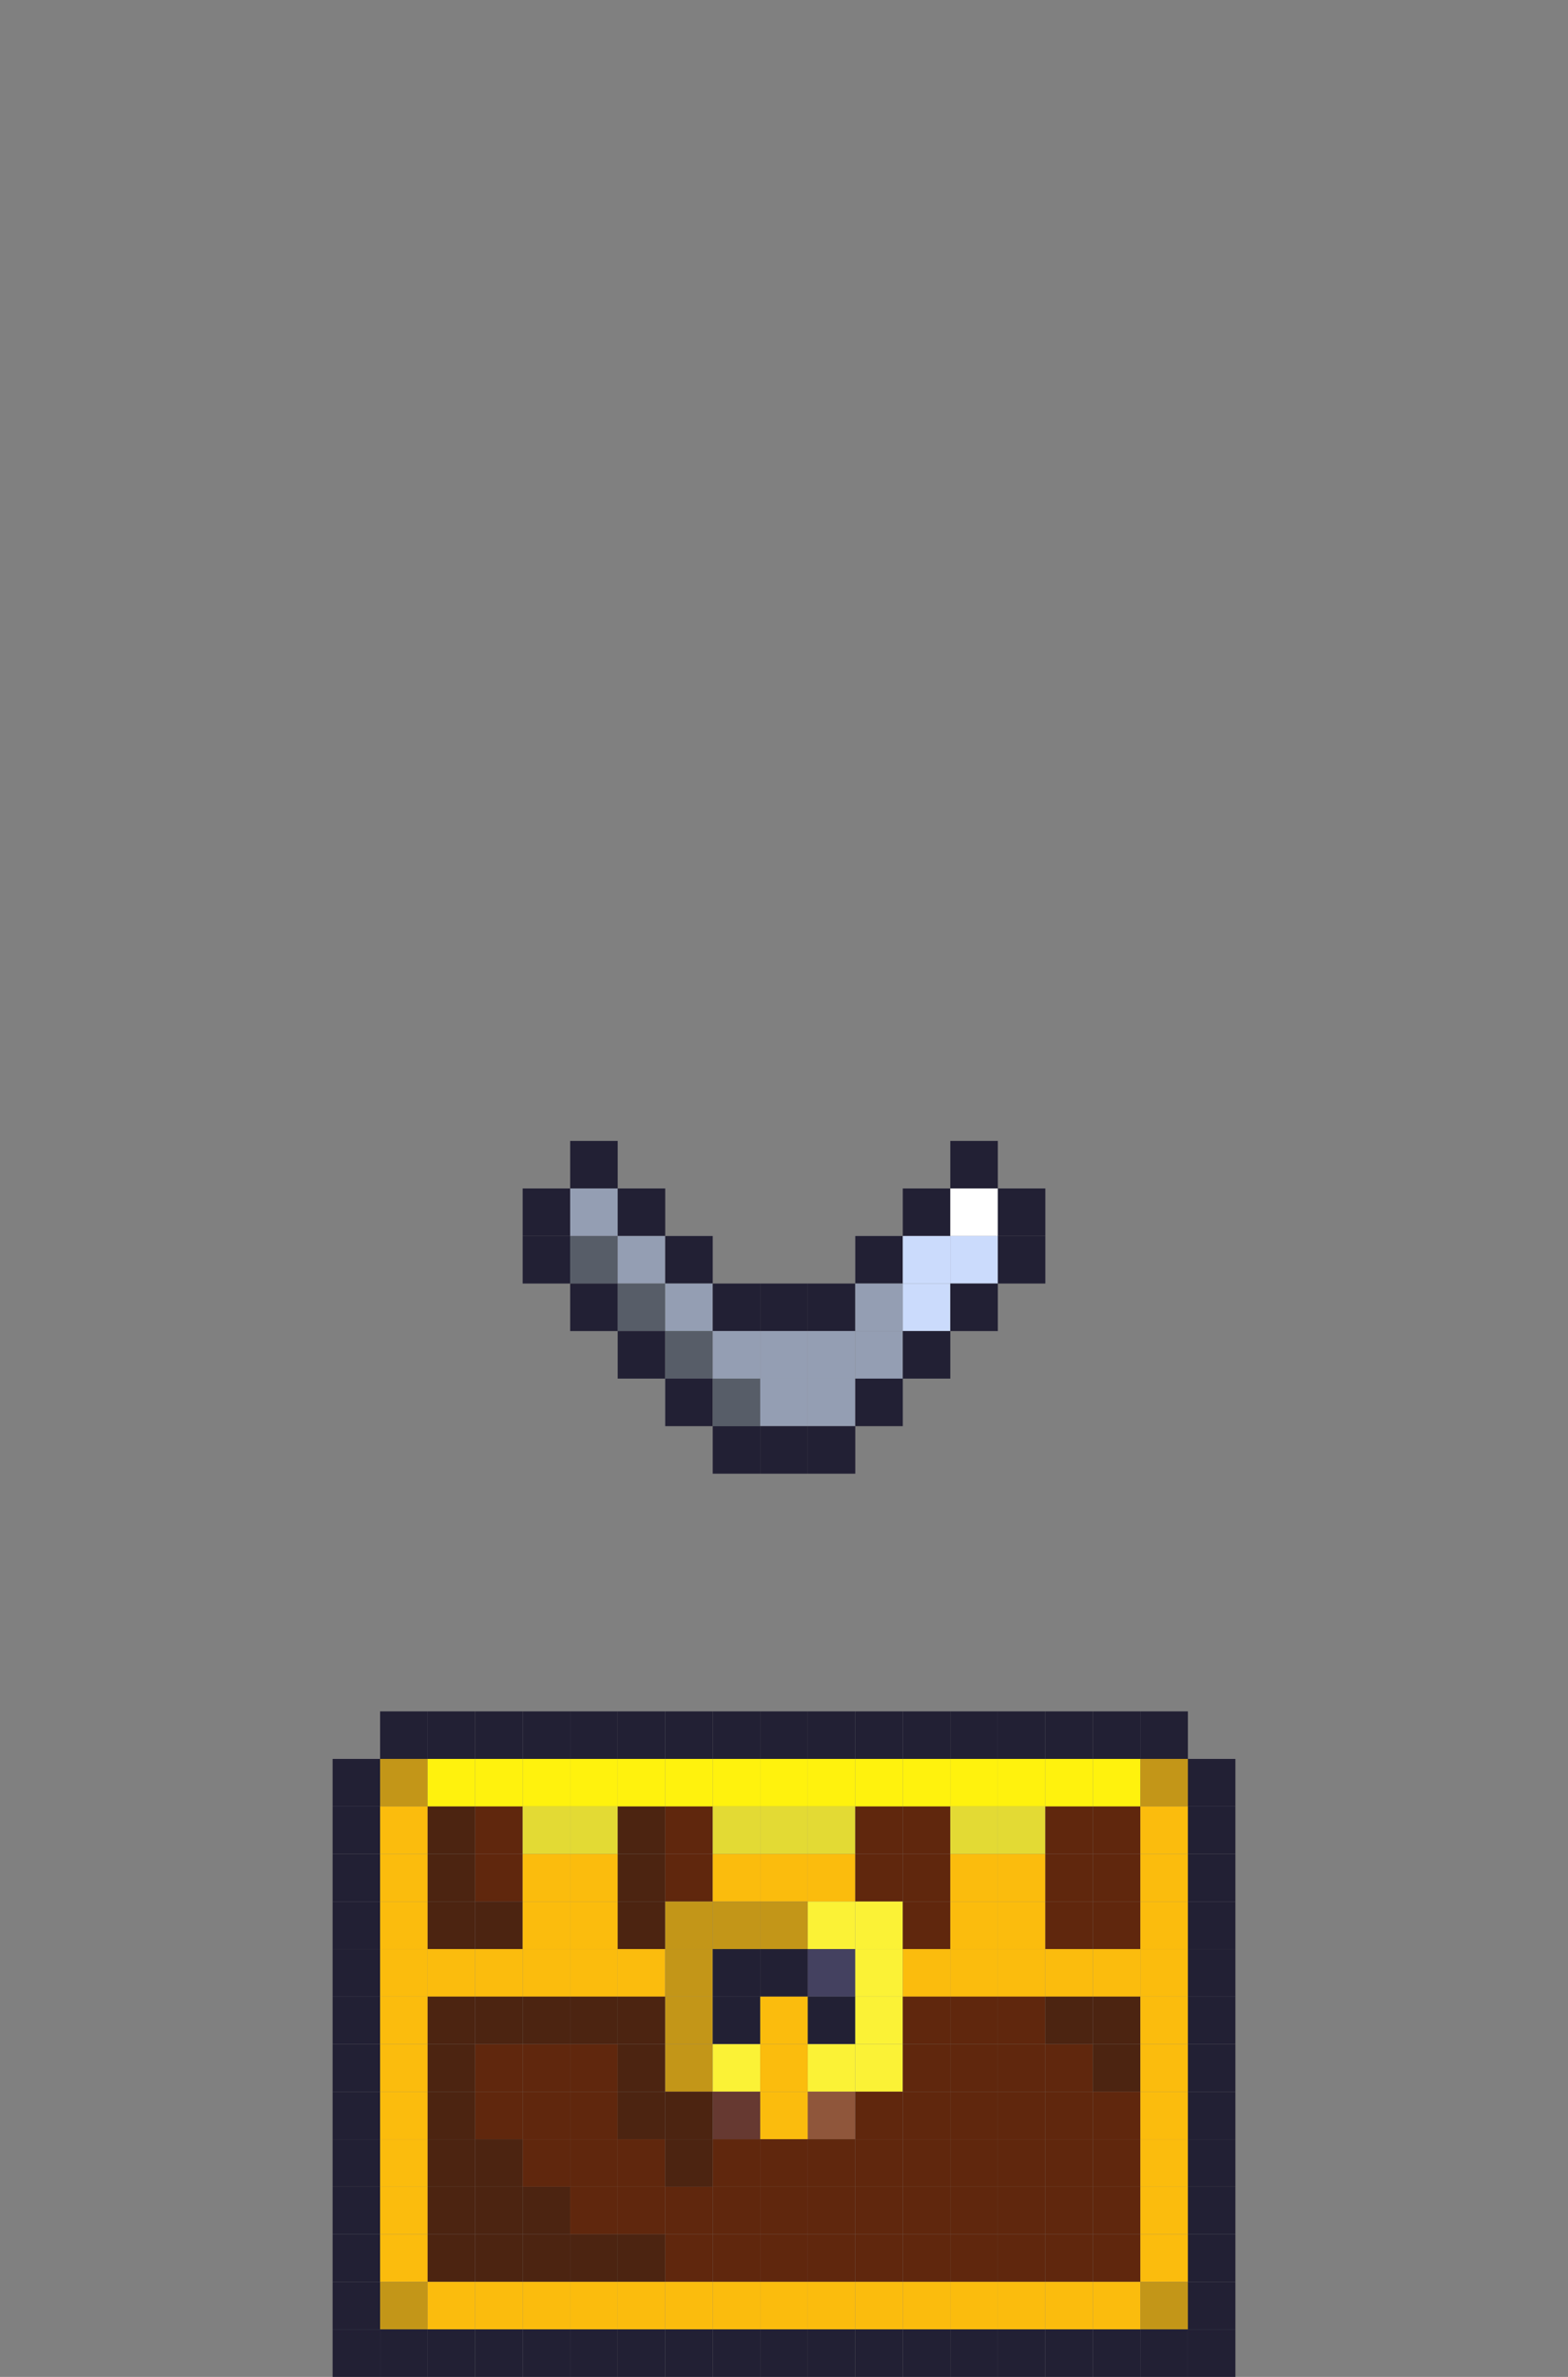 <?xml version="1.0" encoding="utf-8" ?>
<svg baseProfile="full" height="2000px" version="1.1" width="1320px" xmlns="http://www.w3.org/2000/svg" xmlns:ev="http://www.w3.org/2001/xml-events" xmlns:xlink="http://www.w3.org/1999/xlink"><rect width="100%" height="100%" fill="#808080" stroke="none"/><defs /><rect fill="rgb(34,32,52)" height="40px" width="40px" x="480px" y="960px" /><rect fill="rgb(34,32,52)" height="40px" width="40px" x="800px" y="960px" /><rect fill="rgb(34,32,52)" height="40px" width="40px" x="440px" y="1000px" /><rect fill="rgb(148,158,179)" height="40px" width="40px" x="480px" y="1000px" /><rect fill="rgb(34,32,52)" height="40px" width="40px" x="520px" y="1000px" /><rect fill="rgb(34,32,52)" height="40px" width="40px" x="760px" y="1000px" /><rect fill="rgb(255,255,255)" height="40px" width="40px" x="800px" y="1000px" /><rect fill="rgb(34,32,52)" height="40px" width="40px" x="840px" y="1000px" /><rect fill="rgb(34,32,52)" height="40px" width="40px" x="440px" y="1040px" /><rect fill="rgb(87,93,104)" height="40px" width="40px" x="480px" y="1040px" /><rect fill="rgb(148,158,179)" height="40px" width="40px" x="520px" y="1040px" /><rect fill="rgb(34,32,52)" height="40px" width="40px" x="560px" y="1040px" /><rect fill="rgb(34,32,52)" height="40px" width="40px" x="720px" y="1040px" /><rect fill="rgb(203,219,252)" height="40px" width="40px" x="760px" y="1040px" /><rect fill="rgb(203,219,252)" height="40px" width="40px" x="800px" y="1040px" /><rect fill="rgb(34,32,52)" height="40px" width="40px" x="840px" y="1040px" /><rect fill="rgb(34,32,52)" height="40px" width="40px" x="480px" y="1080px" /><rect fill="rgb(87,93,104)" height="40px" width="40px" x="520px" y="1080px" /><rect fill="rgb(148,158,179)" height="40px" width="40px" x="560px" y="1080px" /><rect fill="rgb(34,32,52)" height="40px" width="40px" x="600px" y="1080px" /><rect fill="rgb(34,32,52)" height="40px" width="40px" x="640px" y="1080px" /><rect fill="rgb(34,32,52)" height="40px" width="40px" x="680px" y="1080px" /><rect fill="rgb(148,158,179)" height="40px" width="40px" x="720px" y="1080px" /><rect fill="rgb(203,219,252)" height="40px" width="40px" x="760px" y="1080px" /><rect fill="rgb(34,32,52)" height="40px" width="40px" x="800px" y="1080px" /><rect fill="rgb(34,32,52)" height="40px" width="40px" x="520px" y="1120px" /><rect fill="rgb(87,93,104)" height="40px" width="40px" x="560px" y="1120px" /><rect fill="rgb(148,158,179)" height="40px" width="40px" x="600px" y="1120px" /><rect fill="rgb(148,158,179)" height="40px" width="40px" x="640px" y="1120px" /><rect fill="rgb(148,158,179)" height="40px" width="40px" x="680px" y="1120px" /><rect fill="rgb(148,158,179)" height="40px" width="40px" x="720px" y="1120px" /><rect fill="rgb(34,32,52)" height="40px" width="40px" x="760px" y="1120px" /><rect fill="rgb(34,32,52)" height="40px" width="40px" x="560px" y="1160px" /><rect fill="rgb(87,93,104)" height="40px" width="40px" x="600px" y="1160px" /><rect fill="rgb(148,158,179)" height="40px" width="40px" x="640px" y="1160px" /><rect fill="rgb(148,158,179)" height="40px" width="40px" x="680px" y="1160px" /><rect fill="rgb(34,32,52)" height="40px" width="40px" x="720px" y="1160px" /><rect fill="rgb(34,32,52)" height="40px" width="40px" x="600px" y="1200px" /><rect fill="rgb(34,32,52)" height="40px" width="40px" x="640px" y="1200px" /><rect fill="rgb(34,32,52)" height="40px" width="40px" x="680px" y="1200px" /><rect fill="rgb(34,32,52)" height="40px" width="40px" x="320px" y="1440px" /><rect fill="rgb(34,32,52)" height="40px" width="40px" x="360px" y="1440px" /><rect fill="rgb(34,32,52)" height="40px" width="40px" x="400px" y="1440px" /><rect fill="rgb(34,32,52)" height="40px" width="40px" x="440px" y="1440px" /><rect fill="rgb(34,32,52)" height="40px" width="40px" x="480px" y="1440px" /><rect fill="rgb(34,32,52)" height="40px" width="40px" x="520px" y="1440px" /><rect fill="rgb(34,32,52)" height="40px" width="40px" x="560px" y="1440px" /><rect fill="rgb(34,32,52)" height="40px" width="40px" x="600px" y="1440px" /><rect fill="rgb(34,32,52)" height="40px" width="40px" x="640px" y="1440px" /><rect fill="rgb(34,32,52)" height="40px" width="40px" x="680px" y="1440px" /><rect fill="rgb(34,32,52)" height="40px" width="40px" x="720px" y="1440px" /><rect fill="rgb(34,32,52)" height="40px" width="40px" x="760px" y="1440px" /><rect fill="rgb(34,32,52)" height="40px" width="40px" x="800px" y="1440px" /><rect fill="rgb(34,32,52)" height="40px" width="40px" x="840px" y="1440px" /><rect fill="rgb(34,32,52)" height="40px" width="40px" x="880px" y="1440px" /><rect fill="rgb(34,32,52)" height="40px" width="40px" x="920px" y="1440px" /><rect fill="rgb(34,32,52)" height="40px" width="40px" x="960px" y="1440px" /><rect fill="rgb(34,32,52)" height="40px" width="40px" x="280px" y="1480px" /><rect fill="rgb(195,150,24)" height="40px" width="40px" x="320px" y="1480px" /><rect fill="rgb(255,242,13)" height="40px" width="40px" x="360px" y="1480px" /><rect fill="rgb(255,242,13)" height="40px" width="40px" x="400px" y="1480px" /><rect fill="rgb(255,242,13)" height="40px" width="40px" x="440px" y="1480px" /><rect fill="rgb(255,242,13)" height="40px" width="40px" x="480px" y="1480px" /><rect fill="rgb(255,242,13)" height="40px" width="40px" x="520px" y="1480px" /><rect fill="rgb(255,242,13)" height="40px" width="40px" x="560px" y="1480px" /><rect fill="rgb(255,242,13)" height="40px" width="40px" x="600px" y="1480px" /><rect fill="rgb(255,242,13)" height="40px" width="40px" x="640px" y="1480px" /><rect fill="rgb(255,242,13)" height="40px" width="40px" x="680px" y="1480px" /><rect fill="rgb(255,242,13)" height="40px" width="40px" x="720px" y="1480px" /><rect fill="rgb(255,242,13)" height="40px" width="40px" x="760px" y="1480px" /><rect fill="rgb(255,242,13)" height="40px" width="40px" x="800px" y="1480px" /><rect fill="rgb(255,242,13)" height="40px" width="40px" x="840px" y="1480px" /><rect fill="rgb(255,242,13)" height="40px" width="40px" x="880px" y="1480px" /><rect fill="rgb(255,242,13)" height="40px" width="40px" x="920px" y="1480px" /><rect fill="rgb(195,150,24)" height="40px" width="40px" x="960px" y="1480px" /><rect fill="rgb(34,32,52)" height="40px" width="40px" x="1000px" y="1480px" /><rect fill="rgb(34,32,52)" height="40px" width="40px" x="280px" y="1520px" /><rect fill="rgb(251,188,13)" height="40px" width="40px" x="320px" y="1520px" /><rect fill="rgb(76,36,17)" height="40px" width="40px" x="360px" y="1520px" /><rect fill="rgb(96,39,13)" height="40px" width="40px" x="400px" y="1520px" /><rect fill="rgb(227,218,52)" height="40px" width="40px" x="440px" y="1520px" /><rect fill="rgb(227,218,52)" height="40px" width="40px" x="480px" y="1520px" /><rect fill="rgb(76,36,17)" height="40px" width="40px" x="520px" y="1520px" /><rect fill="rgb(96,39,13)" height="40px" width="40px" x="560px" y="1520px" /><rect fill="rgb(227,218,52)" height="40px" width="40px" x="600px" y="1520px" /><rect fill="rgb(227,218,52)" height="40px" width="40px" x="640px" y="1520px" /><rect fill="rgb(227,218,52)" height="40px" width="40px" x="680px" y="1520px" /><rect fill="rgb(96,39,13)" height="40px" width="40px" x="720px" y="1520px" /><rect fill="rgb(96,39,13)" height="40px" width="40px" x="760px" y="1520px" /><rect fill="rgb(227,218,52)" height="40px" width="40px" x="800px" y="1520px" /><rect fill="rgb(227,218,52)" height="40px" width="40px" x="840px" y="1520px" /><rect fill="rgb(96,39,13)" height="40px" width="40px" x="880px" y="1520px" /><rect fill="rgb(96,39,13)" height="40px" width="40px" x="920px" y="1520px" /><rect fill="rgb(251,188,13)" height="40px" width="40px" x="960px" y="1520px" /><rect fill="rgb(34,32,52)" height="40px" width="40px" x="1000px" y="1520px" /><rect fill="rgb(34,32,52)" height="40px" width="40px" x="280px" y="1560px" /><rect fill="rgb(251,188,13)" height="40px" width="40px" x="320px" y="1560px" /><rect fill="rgb(76,36,17)" height="40px" width="40px" x="360px" y="1560px" /><rect fill="rgb(96,39,13)" height="40px" width="40px" x="400px" y="1560px" /><rect fill="rgb(251,188,13)" height="40px" width="40px" x="440px" y="1560px" /><rect fill="rgb(251,188,13)" height="40px" width="40px" x="480px" y="1560px" /><rect fill="rgb(76,36,17)" height="40px" width="40px" x="520px" y="1560px" /><rect fill="rgb(96,39,13)" height="40px" width="40px" x="560px" y="1560px" /><rect fill="rgb(251,188,13)" height="40px" width="40px" x="600px" y="1560px" /><rect fill="rgb(251,188,13)" height="40px" width="40px" x="640px" y="1560px" /><rect fill="rgb(251,188,13)" height="40px" width="40px" x="680px" y="1560px" /><rect fill="rgb(96,39,13)" height="40px" width="40px" x="720px" y="1560px" /><rect fill="rgb(96,39,13)" height="40px" width="40px" x="760px" y="1560px" /><rect fill="rgb(251,188,13)" height="40px" width="40px" x="800px" y="1560px" /><rect fill="rgb(251,188,13)" height="40px" width="40px" x="840px" y="1560px" /><rect fill="rgb(96,39,13)" height="40px" width="40px" x="880px" y="1560px" /><rect fill="rgb(96,39,13)" height="40px" width="40px" x="920px" y="1560px" /><rect fill="rgb(251,188,13)" height="40px" width="40px" x="960px" y="1560px" /><rect fill="rgb(34,32,52)" height="40px" width="40px" x="1000px" y="1560px" /><rect fill="rgb(34,32,52)" height="40px" width="40px" x="280px" y="1600px" /><rect fill="rgb(251,188,13)" height="40px" width="40px" x="320px" y="1600px" /><rect fill="rgb(76,36,17)" height="40px" width="40px" x="360px" y="1600px" /><rect fill="rgb(76,36,17)" height="40px" width="40px" x="400px" y="1600px" /><rect fill="rgb(251,188,13)" height="40px" width="40px" x="440px" y="1600px" /><rect fill="rgb(251,188,13)" height="40px" width="40px" x="480px" y="1600px" /><rect fill="rgb(76,36,17)" height="40px" width="40px" x="520px" y="1600px" /><rect fill="rgb(195,150,24)" height="40px" width="40px" x="560px" y="1600px" /><rect fill="rgb(195,150,24)" height="40px" width="40px" x="600px" y="1600px" /><rect fill="rgb(195,150,24)" height="40px" width="40px" x="640px" y="1600px" /><rect fill="rgb(251,242,54)" height="40px" width="40px" x="680px" y="1600px" /><rect fill="rgb(251,242,54)" height="40px" width="40px" x="720px" y="1600px" /><rect fill="rgb(96,39,13)" height="40px" width="40px" x="760px" y="1600px" /><rect fill="rgb(251,188,13)" height="40px" width="40px" x="800px" y="1600px" /><rect fill="rgb(251,188,13)" height="40px" width="40px" x="840px" y="1600px" /><rect fill="rgb(96,39,13)" height="40px" width="40px" x="880px" y="1600px" /><rect fill="rgb(96,39,13)" height="40px" width="40px" x="920px" y="1600px" /><rect fill="rgb(251,188,13)" height="40px" width="40px" x="960px" y="1600px" /><rect fill="rgb(34,32,52)" height="40px" width="40px" x="1000px" y="1600px" /><rect fill="rgb(34,32,52)" height="40px" width="40px" x="280px" y="1640px" /><rect fill="rgb(251,188,13)" height="40px" width="40px" x="320px" y="1640px" /><rect fill="rgb(251,188,13)" height="40px" width="40px" x="360px" y="1640px" /><rect fill="rgb(251,188,13)" height="40px" width="40px" x="400px" y="1640px" /><rect fill="rgb(251,188,13)" height="40px" width="40px" x="440px" y="1640px" /><rect fill="rgb(251,188,13)" height="40px" width="40px" x="480px" y="1640px" /><rect fill="rgb(251,188,13)" height="40px" width="40px" x="520px" y="1640px" /><rect fill="rgb(195,150,24)" height="40px" width="40px" x="560px" y="1640px" /><rect fill="rgb(34,32,52)" height="40px" width="40px" x="600px" y="1640px" /><rect fill="rgb(34,32,52)" height="40px" width="40px" x="640px" y="1640px" /><rect fill="rgb(68,65,96)" height="40px" width="40px" x="680px" y="1640px" /><rect fill="rgb(251,242,54)" height="40px" width="40px" x="720px" y="1640px" /><rect fill="rgb(251,188,13)" height="40px" width="40px" x="760px" y="1640px" /><rect fill="rgb(251,188,13)" height="40px" width="40px" x="800px" y="1640px" /><rect fill="rgb(251,188,13)" height="40px" width="40px" x="840px" y="1640px" /><rect fill="rgb(251,188,13)" height="40px" width="40px" x="880px" y="1640px" /><rect fill="rgb(251,188,13)" height="40px" width="40px" x="920px" y="1640px" /><rect fill="rgb(251,188,13)" height="40px" width="40px" x="960px" y="1640px" /><rect fill="rgb(34,32,52)" height="40px" width="40px" x="1000px" y="1640px" /><rect fill="rgb(34,32,52)" height="40px" width="40px" x="280px" y="1680px" /><rect fill="rgb(251,188,13)" height="40px" width="40px" x="320px" y="1680px" /><rect fill="rgb(76,36,17)" height="40px" width="40px" x="360px" y="1680px" /><rect fill="rgb(76,36,17)" height="40px" width="40px" x="400px" y="1680px" /><rect fill="rgb(76,36,17)" height="40px" width="40px" x="440px" y="1680px" /><rect fill="rgb(76,36,17)" height="40px" width="40px" x="480px" y="1680px" /><rect fill="rgb(76,36,17)" height="40px" width="40px" x="520px" y="1680px" /><rect fill="rgb(195,150,24)" height="40px" width="40px" x="560px" y="1680px" /><rect fill="rgb(34,32,52)" height="40px" width="40px" x="600px" y="1680px" /><rect fill="rgb(251,188,13)" height="40px" width="40px" x="640px" y="1680px" /><rect fill="rgb(34,32,52)" height="40px" width="40px" x="680px" y="1680px" /><rect fill="rgb(251,242,54)" height="40px" width="40px" x="720px" y="1680px" /><rect fill="rgb(96,39,13)" height="40px" width="40px" x="760px" y="1680px" /><rect fill="rgb(96,39,13)" height="40px" width="40px" x="800px" y="1680px" /><rect fill="rgb(96,39,13)" height="40px" width="40px" x="840px" y="1680px" /><rect fill="rgb(76,36,17)" height="40px" width="40px" x="880px" y="1680px" /><rect fill="rgb(76,36,17)" height="40px" width="40px" x="920px" y="1680px" /><rect fill="rgb(251,188,13)" height="40px" width="40px" x="960px" y="1680px" /><rect fill="rgb(34,32,52)" height="40px" width="40px" x="1000px" y="1680px" /><rect fill="rgb(34,32,52)" height="40px" width="40px" x="280px" y="1720px" /><rect fill="rgb(251,188,13)" height="40px" width="40px" x="320px" y="1720px" /><rect fill="rgb(76,36,17)" height="40px" width="40px" x="360px" y="1720px" /><rect fill="rgb(96,39,13)" height="40px" width="40px" x="400px" y="1720px" /><rect fill="rgb(96,39,13)" height="40px" width="40px" x="440px" y="1720px" /><rect fill="rgb(96,39,13)" height="40px" width="40px" x="480px" y="1720px" /><rect fill="rgb(76,36,17)" height="40px" width="40px" x="520px" y="1720px" /><rect fill="rgb(195,150,24)" height="40px" width="40px" x="560px" y="1720px" /><rect fill="rgb(251,242,54)" height="40px" width="40px" x="600px" y="1720px" /><rect fill="rgb(251,188,13)" height="40px" width="40px" x="640px" y="1720px" /><rect fill="rgb(251,242,54)" height="40px" width="40px" x="680px" y="1720px" /><rect fill="rgb(251,242,54)" height="40px" width="40px" x="720px" y="1720px" /><rect fill="rgb(96,39,13)" height="40px" width="40px" x="760px" y="1720px" /><rect fill="rgb(96,39,13)" height="40px" width="40px" x="800px" y="1720px" /><rect fill="rgb(96,39,13)" height="40px" width="40px" x="840px" y="1720px" /><rect fill="rgb(96,39,13)" height="40px" width="40px" x="880px" y="1720px" /><rect fill="rgb(76,36,17)" height="40px" width="40px" x="920px" y="1720px" /><rect fill="rgb(251,188,13)" height="40px" width="40px" x="960px" y="1720px" /><rect fill="rgb(34,32,52)" height="40px" width="40px" x="1000px" y="1720px" /><rect fill="rgb(34,32,52)" height="40px" width="40px" x="280px" y="1760px" /><rect fill="rgb(251,188,13)" height="40px" width="40px" x="320px" y="1760px" /><rect fill="rgb(76,36,17)" height="40px" width="40px" x="360px" y="1760px" /><rect fill="rgb(96,39,13)" height="40px" width="40px" x="400px" y="1760px" /><rect fill="rgb(96,39,13)" height="40px" width="40px" x="440px" y="1760px" /><rect fill="rgb(96,39,13)" height="40px" width="40px" x="480px" y="1760px" /><rect fill="rgb(76,36,17)" height="40px" width="40px" x="520px" y="1760px" /><rect fill="rgb(76,36,17)" height="40px" width="40px" x="560px" y="1760px" /><rect fill="rgb(102,57,49)" height="40px" width="40px" x="600px" y="1760px" /><rect fill="rgb(251,188,13)" height="40px" width="40px" x="640px" y="1760px" /><rect fill="rgb(143,86,59)" height="40px" width="40px" x="680px" y="1760px" /><rect fill="rgb(96,39,13)" height="40px" width="40px" x="720px" y="1760px" /><rect fill="rgb(96,39,13)" height="40px" width="40px" x="760px" y="1760px" /><rect fill="rgb(96,39,13)" height="40px" width="40px" x="800px" y="1760px" /><rect fill="rgb(96,39,13)" height="40px" width="40px" x="840px" y="1760px" /><rect fill="rgb(96,39,13)" height="40px" width="40px" x="880px" y="1760px" /><rect fill="rgb(96,39,13)" height="40px" width="40px" x="920px" y="1760px" /><rect fill="rgb(251,188,13)" height="40px" width="40px" x="960px" y="1760px" /><rect fill="rgb(34,32,52)" height="40px" width="40px" x="1000px" y="1760px" /><rect fill="rgb(34,32,52)" height="40px" width="40px" x="280px" y="1800px" /><rect fill="rgb(251,188,13)" height="40px" width="40px" x="320px" y="1800px" /><rect fill="rgb(76,36,17)" height="40px" width="40px" x="360px" y="1800px" /><rect fill="rgb(76,36,17)" height="40px" width="40px" x="400px" y="1800px" /><rect fill="rgb(96,39,13)" height="40px" width="40px" x="440px" y="1800px" /><rect fill="rgb(96,39,13)" height="40px" width="40px" x="480px" y="1800px" /><rect fill="rgb(96,39,13)" height="40px" width="40px" x="520px" y="1800px" /><rect fill="rgb(76,36,17)" height="40px" width="40px" x="560px" y="1800px" /><rect fill="rgb(96,39,13)" height="40px" width="40px" x="600px" y="1800px" /><rect fill="rgb(96,39,13)" height="40px" width="40px" x="640px" y="1800px" /><rect fill="rgb(96,39,13)" height="40px" width="40px" x="680px" y="1800px" /><rect fill="rgb(96,39,13)" height="40px" width="40px" x="720px" y="1800px" /><rect fill="rgb(96,39,13)" height="40px" width="40px" x="760px" y="1800px" /><rect fill="rgb(96,39,13)" height="40px" width="40px" x="800px" y="1800px" /><rect fill="rgb(96,39,13)" height="40px" width="40px" x="840px" y="1800px" /><rect fill="rgb(96,39,13)" height="40px" width="40px" x="880px" y="1800px" /><rect fill="rgb(96,39,13)" height="40px" width="40px" x="920px" y="1800px" /><rect fill="rgb(251,188,13)" height="40px" width="40px" x="960px" y="1800px" /><rect fill="rgb(34,32,52)" height="40px" width="40px" x="1000px" y="1800px" /><rect fill="rgb(34,32,52)" height="40px" width="40px" x="280px" y="1840px" /><rect fill="rgb(251,188,13)" height="40px" width="40px" x="320px" y="1840px" /><rect fill="rgb(76,36,17)" height="40px" width="40px" x="360px" y="1840px" /><rect fill="rgb(76,36,17)" height="40px" width="40px" x="400px" y="1840px" /><rect fill="rgb(76,36,17)" height="40px" width="40px" x="440px" y="1840px" /><rect fill="rgb(96,39,13)" height="40px" width="40px" x="480px" y="1840px" /><rect fill="rgb(96,39,13)" height="40px" width="40px" x="520px" y="1840px" /><rect fill="rgb(96,39,13)" height="40px" width="40px" x="560px" y="1840px" /><rect fill="rgb(96,39,13)" height="40px" width="40px" x="600px" y="1840px" /><rect fill="rgb(96,39,13)" height="40px" width="40px" x="640px" y="1840px" /><rect fill="rgb(96,39,13)" height="40px" width="40px" x="680px" y="1840px" /><rect fill="rgb(96,39,13)" height="40px" width="40px" x="720px" y="1840px" /><rect fill="rgb(96,39,13)" height="40px" width="40px" x="760px" y="1840px" /><rect fill="rgb(96,39,13)" height="40px" width="40px" x="800px" y="1840px" /><rect fill="rgb(96,39,13)" height="40px" width="40px" x="840px" y="1840px" /><rect fill="rgb(96,39,13)" height="40px" width="40px" x="880px" y="1840px" /><rect fill="rgb(96,39,13)" height="40px" width="40px" x="920px" y="1840px" /><rect fill="rgb(251,188,13)" height="40px" width="40px" x="960px" y="1840px" /><rect fill="rgb(34,32,52)" height="40px" width="40px" x="1000px" y="1840px" /><rect fill="rgb(34,32,52)" height="40px" width="40px" x="280px" y="1880px" /><rect fill="rgb(251,188,13)" height="40px" width="40px" x="320px" y="1880px" /><rect fill="rgb(76,36,17)" height="40px" width="40px" x="360px" y="1880px" /><rect fill="rgb(76,36,17)" height="40px" width="40px" x="400px" y="1880px" /><rect fill="rgb(76,36,17)" height="40px" width="40px" x="440px" y="1880px" /><rect fill="rgb(76,36,17)" height="40px" width="40px" x="480px" y="1880px" /><rect fill="rgb(76,36,17)" height="40px" width="40px" x="520px" y="1880px" /><rect fill="rgb(96,39,13)" height="40px" width="40px" x="560px" y="1880px" /><rect fill="rgb(96,39,13)" height="40px" width="40px" x="600px" y="1880px" /><rect fill="rgb(96,39,13)" height="40px" width="40px" x="640px" y="1880px" /><rect fill="rgb(96,39,13)" height="40px" width="40px" x="680px" y="1880px" /><rect fill="rgb(96,39,13)" height="40px" width="40px" x="720px" y="1880px" /><rect fill="rgb(96,39,13)" height="40px" width="40px" x="760px" y="1880px" /><rect fill="rgb(96,39,13)" height="40px" width="40px" x="800px" y="1880px" /><rect fill="rgb(96,39,13)" height="40px" width="40px" x="840px" y="1880px" /><rect fill="rgb(96,39,13)" height="40px" width="40px" x="880px" y="1880px" /><rect fill="rgb(96,39,13)" height="40px" width="40px" x="920px" y="1880px" /><rect fill="rgb(251,188,13)" height="40px" width="40px" x="960px" y="1880px" /><rect fill="rgb(34,32,52)" height="40px" width="40px" x="1000px" y="1880px" /><rect fill="rgb(34,32,52)" height="40px" width="40px" x="280px" y="1920px" /><rect fill="rgb(195,150,24)" height="40px" width="40px" x="320px" y="1920px" /><rect fill="rgb(251,188,13)" height="40px" width="40px" x="360px" y="1920px" /><rect fill="rgb(251,188,13)" height="40px" width="40px" x="400px" y="1920px" /><rect fill="rgb(251,188,13)" height="40px" width="40px" x="440px" y="1920px" /><rect fill="rgb(251,188,13)" height="40px" width="40px" x="480px" y="1920px" /><rect fill="rgb(251,188,13)" height="40px" width="40px" x="520px" y="1920px" /><rect fill="rgb(251,188,13)" height="40px" width="40px" x="560px" y="1920px" /><rect fill="rgb(251,188,13)" height="40px" width="40px" x="600px" y="1920px" /><rect fill="rgb(251,188,13)" height="40px" width="40px" x="640px" y="1920px" /><rect fill="rgb(251,188,13)" height="40px" width="40px" x="680px" y="1920px" /><rect fill="rgb(251,188,13)" height="40px" width="40px" x="720px" y="1920px" /><rect fill="rgb(251,188,13)" height="40px" width="40px" x="760px" y="1920px" /><rect fill="rgb(251,188,13)" height="40px" width="40px" x="800px" y="1920px" /><rect fill="rgb(251,188,13)" height="40px" width="40px" x="840px" y="1920px" /><rect fill="rgb(251,188,13)" height="40px" width="40px" x="880px" y="1920px" /><rect fill="rgb(251,188,13)" height="40px" width="40px" x="920px" y="1920px" /><rect fill="rgb(195,150,24)" height="40px" width="40px" x="960px" y="1920px" /><rect fill="rgb(34,32,52)" height="40px" width="40px" x="1000px" y="1920px" /><rect fill="rgb(34,32,52)" height="40px" width="40px" x="280px" y="1960px" /><rect fill="rgb(34,32,52)" height="40px" width="40px" x="320px" y="1960px" /><rect fill="rgb(34,32,52)" height="40px" width="40px" x="360px" y="1960px" /><rect fill="rgb(34,32,52)" height="40px" width="40px" x="400px" y="1960px" /><rect fill="rgb(34,32,52)" height="40px" width="40px" x="440px" y="1960px" /><rect fill="rgb(34,32,52)" height="40px" width="40px" x="480px" y="1960px" /><rect fill="rgb(34,32,52)" height="40px" width="40px" x="520px" y="1960px" /><rect fill="rgb(34,32,52)" height="40px" width="40px" x="560px" y="1960px" /><rect fill="rgb(34,32,52)" height="40px" width="40px" x="600px" y="1960px" /><rect fill="rgb(34,32,52)" height="40px" width="40px" x="640px" y="1960px" /><rect fill="rgb(34,32,52)" height="40px" width="40px" x="680px" y="1960px" /><rect fill="rgb(34,32,52)" height="40px" width="40px" x="720px" y="1960px" /><rect fill="rgb(34,32,52)" height="40px" width="40px" x="760px" y="1960px" /><rect fill="rgb(34,32,52)" height="40px" width="40px" x="800px" y="1960px" /><rect fill="rgb(34,32,52)" height="40px" width="40px" x="840px" y="1960px" /><rect fill="rgb(34,32,52)" height="40px" width="40px" x="880px" y="1960px" /><rect fill="rgb(34,32,52)" height="40px" width="40px" x="920px" y="1960px" /><rect fill="rgb(34,32,52)" height="40px" width="40px" x="960px" y="1960px" /><rect fill="rgb(34,32,52)" height="40px" width="40px" x="1000px" y="1960px" /></svg>